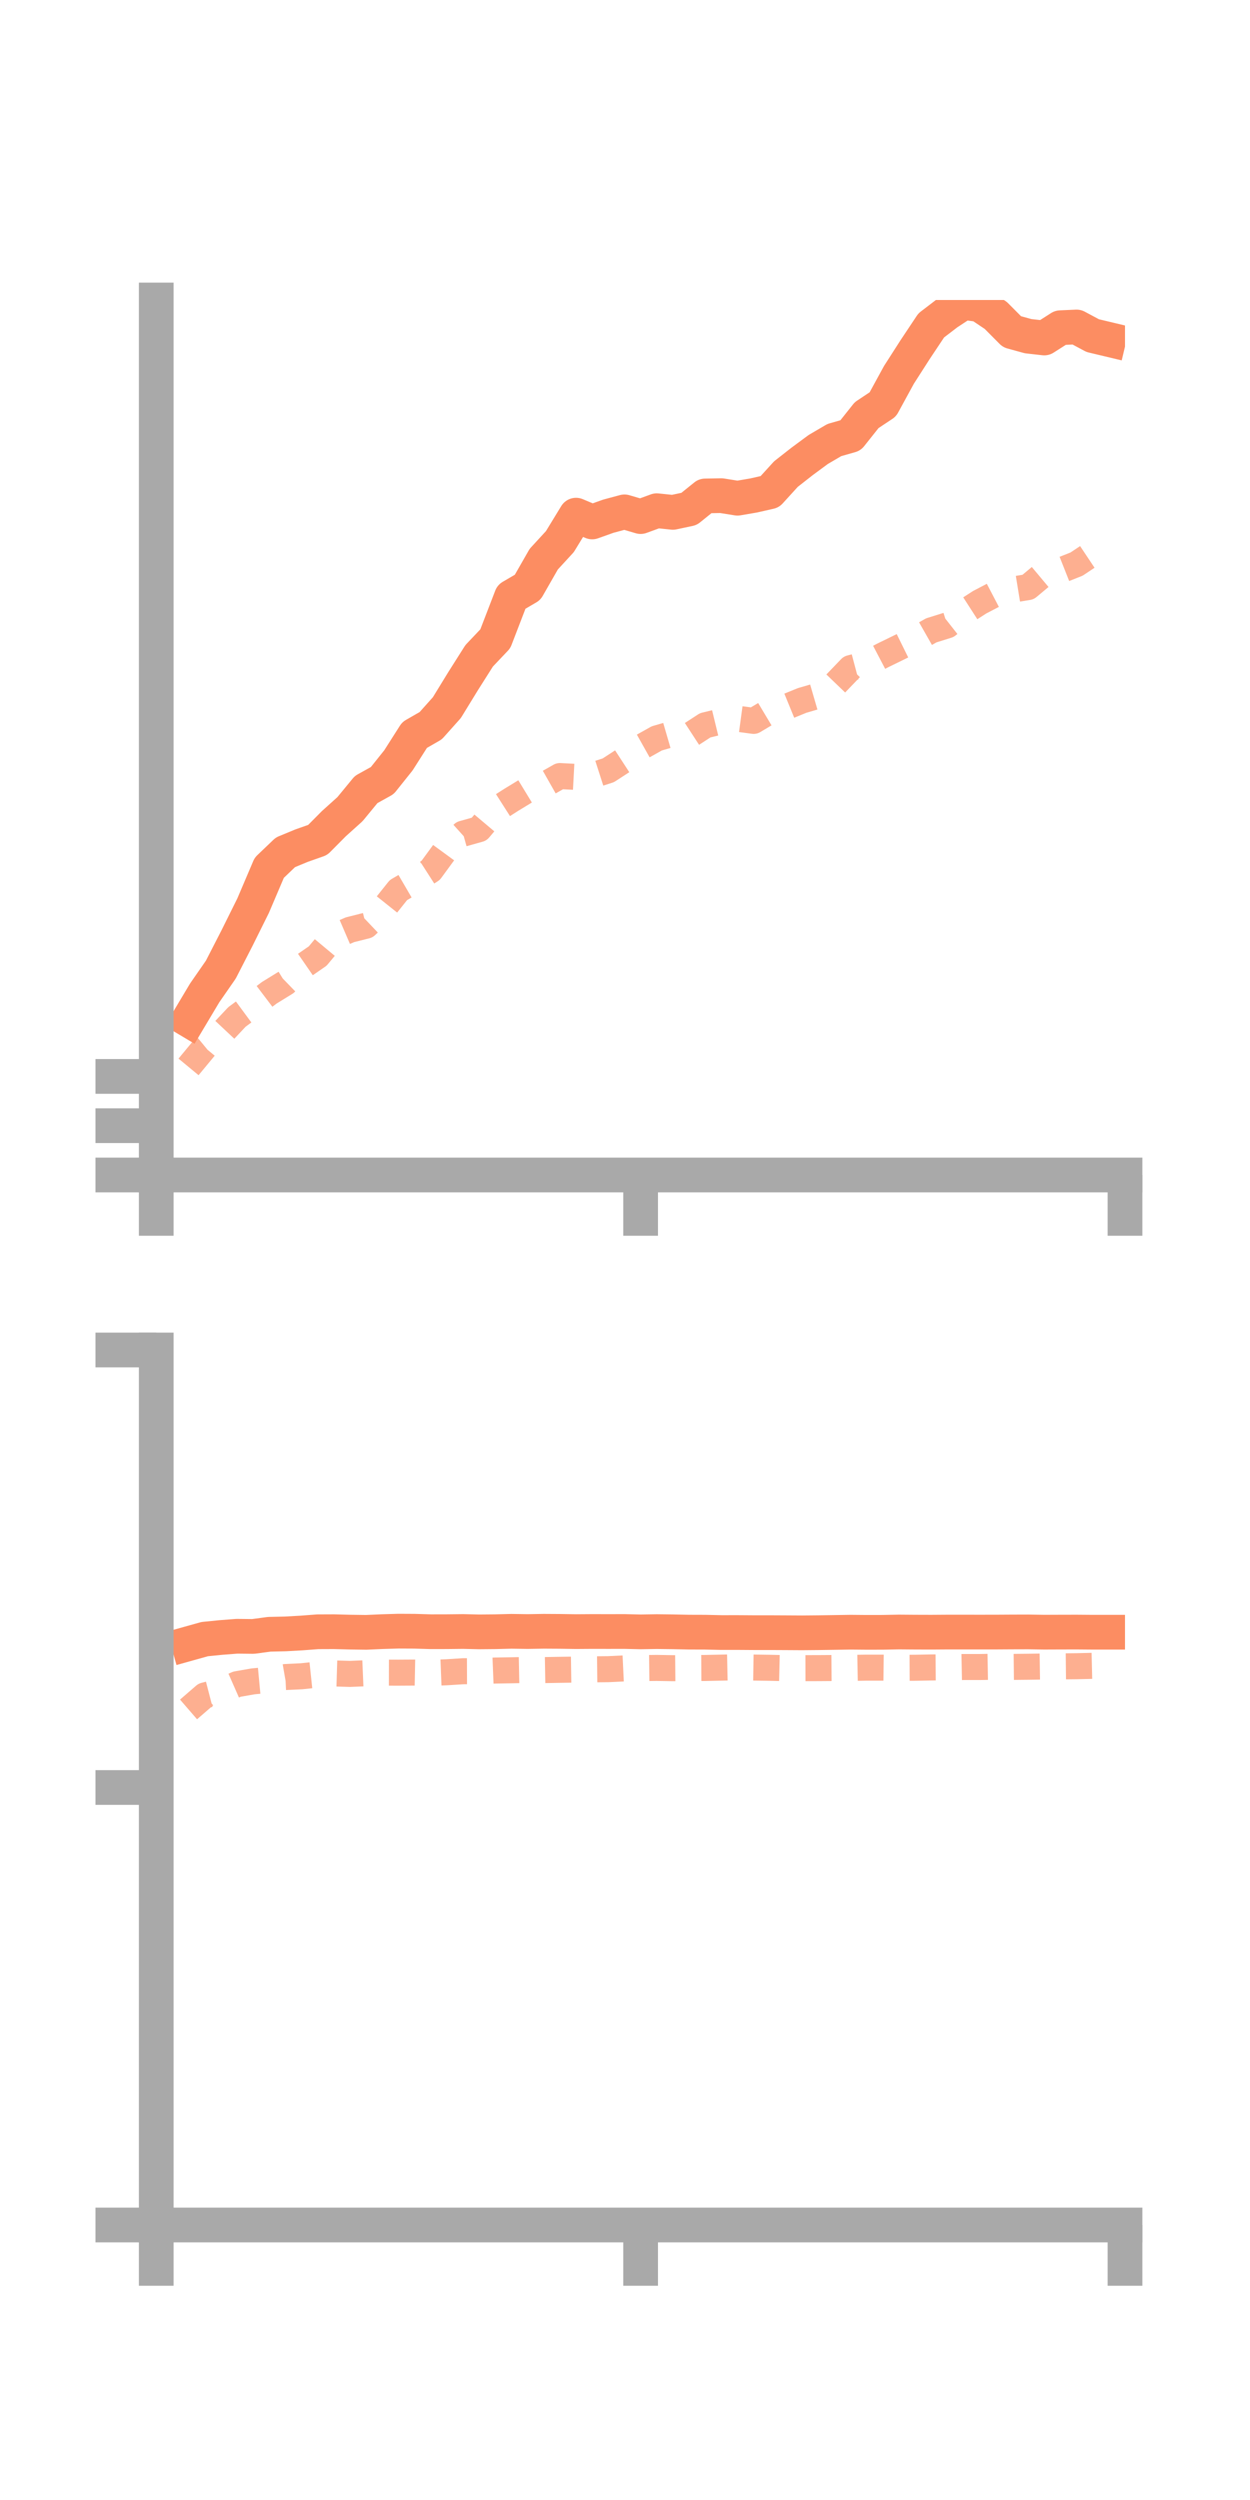 <?xml version="1.0" encoding="utf-8" standalone="no"?>
<!DOCTYPE svg PUBLIC "-//W3C//DTD SVG 1.1//EN"
  "http://www.w3.org/Graphics/SVG/1.1/DTD/svg11.dtd">
<!-- Created with matplotlib (https://matplotlib.org/) -->
<svg height="144pt" version="1.1" viewBox="0 0 72 144" width="72pt" xmlns="http://www.w3.org/2000/svg" xmlns:xlink="http://www.w3.org/1999/xlink">
 <defs>
  <style type="text/css">*{stroke-linecap:butt;stroke-linejoin:round;}</style>
 </defs>
 <g id="figure_1">
  <g id="patch_1">
   <path d="M 0 144 
L 72 144 
L 72 0 
L 0 0 
z
" style="fill:none;"/>
  </g>
  <g id="axes_1">
   <g id="patch_2">
    <path d="M 9 67.68 
L 64.8 67.68 
L 64.8 17.28 
L 9 17.28 
z
" style="fill:none;"/>
   </g>
   <g id="matplotlib.axis_1">
    <g id="xtick_1">
     <g id="line2d_1">
      <defs>
       <path d="M 0 0 
L 0 3.5 
" id="m97cc7ba815" style="stroke:#a9a9a9;stroke-width:2;"/>
      </defs>
      <g>
       <use style="fill:#a9a9a9;stroke:#a9a9a9;stroke-width:2;" x="9" xlink:href="#m97cc7ba815" y="67.68"/>
      </g>
     </g>
    </g>
    <g id="xtick_2">
     <g id="line2d_2">
      <g>
       <use style="fill:#a9a9a9;stroke:#a9a9a9;stroke-width:2;" x="36.9" xlink:href="#m97cc7ba815" y="67.68"/>
      </g>
     </g>
    </g>
    <g id="xtick_3">
     <g id="line2d_3">
      <g>
       <use style="fill:#a9a9a9;stroke:#a9a9a9;stroke-width:2;" x="64.8" xlink:href="#m97cc7ba815" y="67.68"/>
      </g>
     </g>
    </g>
   </g>
   <g id="matplotlib.axis_2">
    <g id="ytick_1">
     <g id="line2d_4">
      <defs>
       <path d="M 0 0 
L -3.5 0 
" id="mc7ec176a16" style="stroke:#a9a9a9;stroke-width:2;"/>
      </defs>
      <g>
       <use style="fill:#a9a9a9;stroke:#a9a9a9;stroke-width:2;" x="9" xlink:href="#mc7ec176a16" y="67.68"/>
      </g>
     </g>
    </g>
    <g id="ytick_2">
     <g id="line2d_5">
      <g>
       <use style="fill:#a9a9a9;stroke:#a9a9a9;stroke-width:2;" x="9" xlink:href="#mc7ec176a16" y="64.841"/>
      </g>
     </g>
    </g>
    <g id="ytick_3">
     <g id="line2d_6">
      <g>
       <use style="fill:#a9a9a9;stroke:#a9a9a9;stroke-width:2;" x="9" xlink:href="#mc7ec176a16" y="62.003"/>
      </g>
     </g>
    </g>
   </g>
   <g id="line2d_7">
    <path clip-path="url(#p61b939bce6)" d="M 10.86 58.749 
L 11.79 57.19 
L 12.72 55.85 
L 13.65 54.038 
L 14.58 52.165 
L 15.51 49.983 
L 16.44 49.094 
L 17.37 48.709 
L 18.3 48.381 
L 19.23 47.444 
L 20.16 46.607 
L 21.09 45.476 
L 22.02 44.96 
L 22.95 43.796 
L 23.88 42.335 
L 24.81 41.8 
L 25.74 40.759 
L 26.67 39.242 
L 27.6 37.774 
L 28.53 36.793 
L 29.46 34.377 
L 30.39 33.833 
L 31.32 32.208 
L 32.25 31.196 
L 33.18 29.673 
L 34.11 30.065 
L 35.04 29.733 
L 35.97 29.483 
L 36.9 29.756 
L 37.83 29.416 
L 38.76 29.513 
L 39.69 29.315 
L 40.62 28.566 
L 41.55 28.549 
L 42.48 28.698 
L 43.41 28.539 
L 44.34 28.328 
L 45.27 27.307 
L 46.2 26.578 
L 47.13 25.891 
L 48.06 25.346 
L 48.99 25.081 
L 49.92 23.911 
L 50.85 23.293 
L 51.78 21.59 
L 52.71 20.14 
L 53.64 18.743 
L 54.57 18.032 
L 55.5 17.422 
L 56.43 17.548 
L 57.36 18.172 
L 58.29 19.108 
L 59.22 19.364 
L 60.15 19.469 
L 61.08 18.876 
L 62.01 18.834 
L 62.94 19.332 
L 63.87 19.554 
" style="fill:none;stroke:#fc8d62;stroke-linecap:square;stroke-width:2;"/>
   </g>
   <g id="line2d_8">
    <path clip-path="url(#p61b939bce6)" d="M 10.86 61.454 
L 11.79 60.33 
L 12.72 59.564 
L 13.65 58.574 
L 14.58 57.889 
L 15.51 57.184 
L 16.44 56.611 
L 17.37 55.709 
L 18.3 55.067 
L 19.23 53.953 
L 20.16 53.553 
L 21.09 53.319 
L 22.02 52.435 
L 22.95 51.269 
L 23.88 50.726 
L 24.81 50.129 
L 25.74 48.858 
L 26.67 48.02 
L 27.6 47.759 
L 28.53 46.656 
L 29.46 46.063 
L 30.39 45.497 
L 31.32 45.228 
L 32.25 44.701 
L 33.18 44.75 
L 34.11 44.668 
L 35.04 44.369 
L 35.97 43.764 
L 36.9 43.053 
L 37.83 42.531 
L 38.76 42.26 
L 39.69 42.382 
L 40.62 41.777 
L 41.55 41.551 
L 42.48 41.397 
L 43.41 41.523 
L 44.34 40.967 
L 45.27 40.726 
L 46.2 40.346 
L 47.13 40.075 
L 48.06 39.452 
L 48.99 38.484 
L 49.92 38.237 
L 50.85 37.75 
L 51.78 37.296 
L 52.71 36.838 
L 53.64 36.309 
L 54.57 36.018 
L 55.5 35.287 
L 56.43 34.688 
L 57.36 34.202 
L 58.29 33.967 
L 59.22 33.815 
L 60.15 33.037 
L 61.08 32.86 
L 62.01 32.492 
L 62.94 31.872 
L 63.87 31.25 
" style="fill:none;stroke:#fc8d62;stroke-dasharray:1.5,1.5;stroke-dashoffset:0;stroke-opacity:0.7;stroke-width:1.5;"/>
   </g>
   <g id="patch_3">
    <path d="M 9 67.68 
L 9 17.28 
" style="fill:none;stroke:#a9a9a9;stroke-linecap:square;stroke-linejoin:miter;stroke-width:2;"/>
   </g>
   <g id="patch_4">
    <path d="M 64.8 67.68 
L 64.8 17.28 
" style="fill:none;"/>
   </g>
   <g id="patch_5">
    <path d="M 9 67.68 
L 64.8 67.68 
" style="fill:none;stroke:#a9a9a9;stroke-linecap:square;stroke-linejoin:miter;stroke-width:2;"/>
   </g>
   <g id="patch_6">
    <path d="M 9 17.28 
L 64.8 17.28 
" style="fill:none;"/>
   </g>
  </g>
  <g id="axes_2">
   <g id="patch_7">
    <path d="M 9 128.16 
L 64.8 128.16 
L 64.8 77.76 
L 9 77.76 
z
" style="fill:none;"/>
   </g>
   <g id="matplotlib.axis_3">
    <g id="xtick_4">
     <g id="line2d_9">
      <g>
       <use style="fill:#a9a9a9;stroke:#a9a9a9;stroke-width:2;" x="9" xlink:href="#m97cc7ba815" y="128.16"/>
      </g>
     </g>
    </g>
    <g id="xtick_5">
     <g id="line2d_10">
      <g>
       <use style="fill:#a9a9a9;stroke:#a9a9a9;stroke-width:2;" x="36.9" xlink:href="#m97cc7ba815" y="128.16"/>
      </g>
     </g>
    </g>
    <g id="xtick_6">
     <g id="line2d_11">
      <g>
       <use style="fill:#a9a9a9;stroke:#a9a9a9;stroke-width:2;" x="64.8" xlink:href="#m97cc7ba815" y="128.16"/>
      </g>
     </g>
    </g>
   </g>
   <g id="matplotlib.axis_4">
    <g id="ytick_4">
     <g id="line2d_12">
      <g>
       <use style="fill:#a9a9a9;stroke:#a9a9a9;stroke-width:2;" x="9" xlink:href="#mc7ec176a16" y="128.16"/>
      </g>
     </g>
    </g>
    <g id="ytick_5">
     <g id="line2d_13">
      <g>
       <use style="fill:#a9a9a9;stroke:#a9a9a9;stroke-width:2;" x="9" xlink:href="#mc7ec176a16" y="102.96"/>
      </g>
     </g>
    </g>
    <g id="ytick_6">
     <g id="line2d_14">
      <g>
       <use style="fill:#a9a9a9;stroke:#a9a9a9;stroke-width:2;" x="9" xlink:href="#mc7ec176a16" y="77.76"/>
      </g>
     </g>
    </g>
   </g>
   <g id="line2d_15">
    <path clip-path="url(#p9dc4cef7c0)" d="M 10.86 94.673 
L 11.79 94.413 
L 12.72 94.32 
L 13.65 94.248 
L 14.58 94.259 
L 15.51 94.134 
L 16.44 94.113 
L 17.37 94.061 
L 18.3 93.99 
L 19.23 93.986 
L 20.16 94.01 
L 21.09 94.023 
L 22.02 93.982 
L 22.95 93.954 
L 23.88 93.959 
L 24.81 93.987 
L 25.74 93.985 
L 26.67 93.974 
L 27.6 93.996 
L 28.53 93.987 
L 29.46 93.963 
L 30.39 93.977 
L 31.32 93.961 
L 32.25 93.967 
L 33.18 93.981 
L 34.11 93.974 
L 35.04 93.976 
L 35.97 93.974 
L 36.9 93.996 
L 37.83 93.98 
L 38.76 93.992 
L 39.69 94.011 
L 40.62 94.014 
L 41.55 94.035 
L 42.48 94.034 
L 43.41 94.041 
L 44.34 94.041 
L 45.27 94.046 
L 46.2 94.052 
L 47.13 94.043 
L 48.06 94.029 
L 48.99 94.014 
L 49.92 94.023 
L 50.85 94.021 
L 51.78 94.003 
L 52.71 94.011 
L 53.64 94.014 
L 54.57 94.007 
L 55.5 94.007 
L 56.43 94.008 
L 57.36 94.007 
L 58.29 94.001 
L 59.22 93.998 
L 60.15 94.013 
L 61.08 94.009 
L 62.01 94.007 
L 62.94 94.015 
L 63.87 94.015 
" style="fill:none;stroke:#fc8d62;stroke-linecap:square;stroke-width:2;"/>
   </g>
   <g id="line2d_16">
    <path clip-path="url(#p9dc4cef7c0)" d="M 10.86 98.463 
L 11.79 97.659 
L 12.72 97.418 
L 13.65 97.009 
L 14.58 96.846 
L 15.51 96.759 
L 16.44 96.597 
L 17.37 96.553 
L 18.3 96.455 
L 19.23 96.389 
L 20.16 96.417 
L 21.09 96.378 
L 22.02 96.344 
L 22.95 96.346 
L 23.88 96.34 
L 24.81 96.358 
L 25.74 96.322 
L 26.67 96.263 
L 27.6 96.26 
L 28.53 96.223 
L 29.46 96.208 
L 30.39 96.189 
L 31.32 96.198 
L 32.25 96.182 
L 33.18 96.168 
L 34.11 96.154 
L 35.04 96.144 
L 35.97 96.1 
L 36.9 96.083 
L 37.83 96.072 
L 38.76 96.088 
L 39.69 96.08 
L 40.62 96.075 
L 41.55 96.055 
L 42.48 96.036 
L 43.41 96.051 
L 44.34 96.065 
L 45.27 96.086 
L 46.2 96.086 
L 47.13 96.084 
L 48.06 96.077 
L 48.99 96.073 
L 49.92 96.056 
L 50.85 96.056 
L 51.78 96.067 
L 52.71 96.063 
L 53.64 96.045 
L 54.57 96.038 
L 55.5 96.02 
L 56.43 96.02 
L 57.36 96.004 
L 58.29 96.015 
L 59.22 96.005 
L 60.15 95.991 
L 61.08 95.984 
L 62.01 95.974 
L 62.94 95.952 
L 63.87 95.945 
" style="fill:none;stroke:#fc8d62;stroke-dasharray:1.5,1.5;stroke-dashoffset:0;stroke-opacity:0.7;stroke-width:1.5;"/>
   </g>
   <g id="patch_8">
    <path d="M 9 128.16 
L 9 77.76 
" style="fill:none;stroke:#a9a9a9;stroke-linecap:square;stroke-linejoin:miter;stroke-width:2;"/>
   </g>
   <g id="patch_9">
    <path d="M 64.8 128.16 
L 64.8 77.76 
" style="fill:none;"/>
   </g>
   <g id="patch_10">
    <path d="M 9 128.16 
L 64.8 128.16 
" style="fill:none;stroke:#a9a9a9;stroke-linecap:square;stroke-linejoin:miter;stroke-width:2;"/>
   </g>
   <g id="patch_11">
    <path d="M 9 77.76 
L 64.8 77.76 
" style="fill:none;"/>
   </g>
  </g>
 </g>
 <defs>
  <clipPath id="p61b939bce6">
   <rect height="50.4" width="55.8" x="9" y="17.28"/>
  </clipPath>
  <clipPath id="p9dc4cef7c0">
   <rect height="50.4" width="55.8" x="9" y="77.76"/>
  </clipPath>
 </defs>
</svg>
